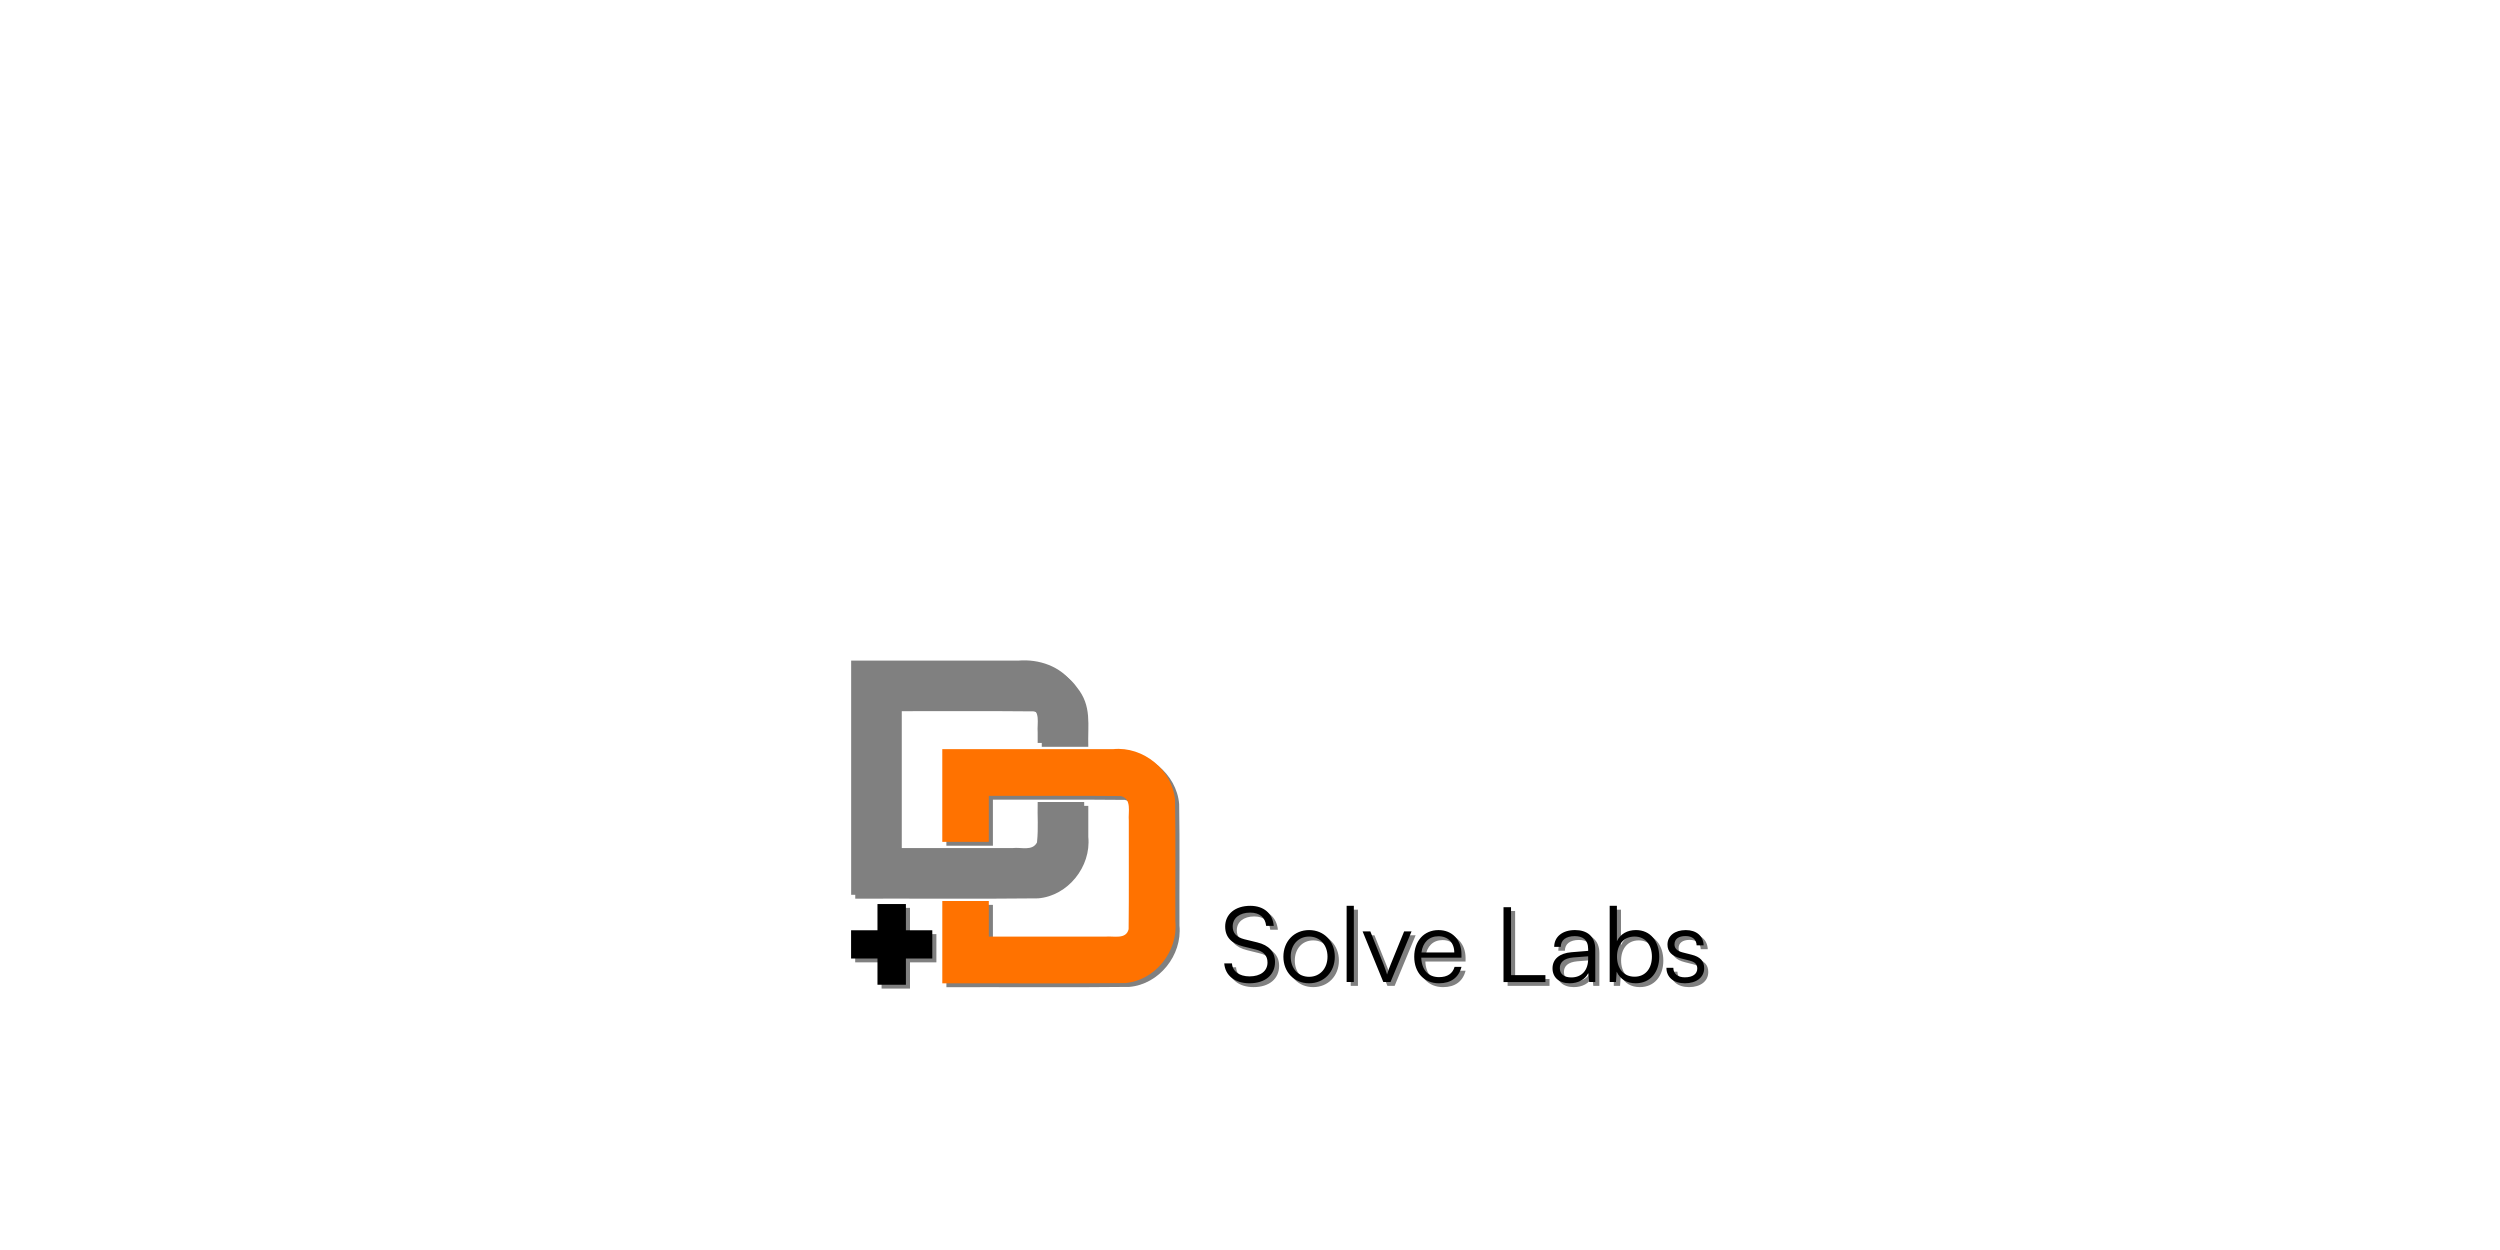 <?xml version="1.0" encoding="UTF-8" standalone="no"?>
<!-- Created with Inkscape (http://www.inkscape.org/) -->

<svg
   width="800"
   height="400"
   viewBox="0 0 211.667 105.833"
   version="1.1"
   id="svg1"
   inkscape:version="1.3 (0e150ed6c4, 2023-07-21)"
   sodipodi:docname="D+D_SolveLabs.svg"
   inkscape:export-filename="..\..\..\..\..\..\Astro_Tutorial\virtual-venus\public\images\icons\D+D_SolveLabs.svg"
   inkscape:export-xdpi="96"
   inkscape:export-ydpi="96"
   xmlns:inkscape="http://www.inkscape.org/namespaces/inkscape"
   xmlns:sodipodi="http://sodipodi.sourceforge.net/DTD/sodipodi-0.dtd"
   xmlns="http://www.w3.org/2000/svg"
   xmlns:svg="http://www.w3.org/2000/svg">
  <sodipodi:namedview
     id="namedview1"
     pagecolor="#ffffff"
     bordercolor="#eeeeee"
     borderopacity="1"
     inkscape:showpageshadow="0"
     inkscape:pageopacity="0"
     inkscape:pagecheckerboard="0"
     inkscape:deskcolor="#d1d1d1"
     inkscape:document-units="mm"
     inkscape:zoom="1.4627806"
     inkscape:cx="484.00969"
     inkscape:cy="311.39324"
     inkscape:window-width="1920"
     inkscape:window-height="1017"
     inkscape:window-x="1912"
     inkscape:window-y="55"
     inkscape:window-maximized="1"
     inkscape:current-layer="g12"
     showgrid="false" />
  <defs
     id="defs1">
    <rect
       x="339.015"
       y="273.861"
       width="134.716"
       height="159.265"
       id="rect1" />
    <filter
       style="color-interpolation-filters:sRGB;"
       inkscape:label="Black Light"
       id="filter1"
       x="-0.026"
       y="-0.113"
       width="1.052"
       height="1.226"
       inkscape:menu="Color"
       inkscape:menu-tooltip="Light areas turn to black">
      <feGaussianBlur
         stdDeviation="0.5 1.01"
         result="fbSourceGraphic"
         id="feGaussianBlur1" />
      <feColorMatrix
         result="fbSourceGraphicAlpha"
         in="fbSourceGraphic"
         values="0 0 0 -1 0 0 0 0 -1 0 0 0 0 -1 0 0 0 0 1 0"
         id="feColorMatrix2" />
      <feGaussianBlur
         id="feGaussianBlur2"
         stdDeviation="0.3 0.3"
         result="fbSourceGraphic"
         in="fbSourceGraphic" />
      <feColorMatrix
         result="fbSourceGraphicAlpha"
         in="fbSourceGraphic"
         values="0 0 0 -1 0 0 0 0 -1 0 0 0 0 -1 0 0 0 0 1 0"
         id="feColorMatrix3" />
      <feColorMatrix
         id="feColorMatrix4"
         type="luminanceToAlpha"
         result="result2"
         in="fbSourceGraphic" />
      <feComposite
         id="feComposite4"
         in2="fbSourceGraphic"
         operator="arithmetic"
         in="result2"
         k3="2"
         result="result4" />
      <feBlend
         id="feBlend4"
         in="result4"
         mode="multiply"
         result="result3"
         in2="result2" />
      <feComposite
         id="feComposite5"
         in2="fbSourceGraphic"
         operator="in"
         in="result3" />
    </filter>
    <filter
       style="color-interpolation-filters:sRGB;"
       inkscape:label="Blur"
       id="filter24"
       x="-0.023"
       y="-0.06"
       width="1.046"
       height="1.121">
      <feGaussianBlur
         stdDeviation="0.7 0.7"
         result="blur"
         id="feGaussianBlur24" />
    </filter>
  </defs>
  <g
     inkscape:label="Layer 1"
     inkscape:groupmode="layer"
     id="layer1">
    <g
       id="g12"
       transform="matrix(2.518,0,0,2.519,-164.412,-154.424)"
       style="stroke-width:0.397">
      <g
         id="g2"
         transform="matrix(0.392,0,0,0.392,65.396,57.103)"
         style="fill:#808080;stroke-width:1.013;filter:url(#filter24)">
        <path
           d="m 73.103,67.686 v 20.083 c 5.228,-0.016 10.458,0.033 15.685,-0.025 2.561,-0.213 4.557,-2.723 4.305,-5.26 v -2.671 h -3.99 c -0.036,1.329 0.074,2.147 -0.059,3.465 -0.396,0.769 -1.381,0.392 -2.075,0.482 H 77.093 v -12.066 c 3.775,0.011 7.552,-0.023 11.325,0.017 0.97,0.237 0.619,1.379 0.684,2.109 v 0.926 h 3.99 c -0.062,-1.902 0.329,-3.487 -0.971,-5.09 -1.047,-1.485 -2.909,-2.116 -4.669,-1.97 z"
           style="opacity:1;fill:#808080;fill-opacity:1;stroke:#000000;stroke-width:0;stroke-linecap:square;stroke-dasharray:none;stroke-opacity:1;paint-order:fill markers stroke"
           id="path12-2"
           sodipodi:nodetypes="ccccccccccccccccc" />
        <path
           d="m 80.92,75.275 v 7.956 h 3.99 v -3.947 c 3.775,0.011 7.552,-0.022 11.325,0.017 0.97,0.238 0.619,1.379 0.684,2.109 -0.01,3.101 0.021,6.205 -0.015,9.305 -0.217,0.905 -1.285,0.573 -1.962,0.636 H 84.911 v -3.051 h -3.99 v 7.061 c 5.228,-0.017 10.459,0.033 15.685,-0.025 2.561,-0.213 4.557,-2.723 4.305,-5.259 -0.016,-3.472 0.033,-6.945 -0.025,-10.415 -0.209,-2.589 -2.729,-4.639 -5.301,-4.384 -4.888,0 -9.776,0 -14.664,0 z"
           style="opacity:1;fill:#808080;fill-opacity:1;stroke:#000000;stroke-width:0;stroke-linecap:square;stroke-dasharray:none;stroke-opacity:1;paint-order:fill markers stroke"
           id="path11-2"
           sodipodi:nodetypes="ccccccccccccccccc" />
        <path
           id="rect11-8"
           style="opacity:1;fill:#808080;fill-opacity:1;stroke:none;stroke-width:0.203;stroke-dasharray:none;stroke-opacity:1;paint-order:fill markers stroke"
           d="m 75.361,88.56 v 2.249 h -2.264 v 2.422 h 2.264 v 2.249 h 2.438 v -2.249 h 2.264 v -2.422 h -2.264 v -2.249 z" />
        <path
           style="font-size:8.965px;line-height:5.55;font-family:satoshi;-inkscape-font-specification:satoshi;fill:#808080;stroke-width:1.114;paint-order:fill markers stroke"
           d="m 105.186,90.496 c 0,0.879 0.529,1.452 1.533,1.694 l 1.085,0.269 c 0.69,0.161 1.013,0.538 1.013,1.112 0,0.735 -0.601,1.192 -1.542,1.192 -0.879,0 -1.47,-0.439 -1.506,-1.112 h -0.663 c 0.081,1.049 0.923,1.703 2.169,1.703 1.327,0 2.187,-0.708 2.187,-1.82 0,-0.87 -0.52,-1.443 -1.524,-1.685 l -1.103,-0.269 c -0.672,-0.17 -1.004,-0.529 -1.004,-1.094 0,-0.726 0.592,-1.192 1.497,-1.192 0.807,0 1.3,0.412 1.372,1.139 h 0.654 c -0.099,-1.076 -0.861,-1.721 -2.017,-1.721 -1.291,0 -2.152,0.708 -2.152,1.784 z m 4.993,2.582 c 0,1.318 0.932,2.277 2.205,2.277 1.273,0 2.205,-0.959 2.205,-2.277 0,-1.327 -0.932,-2.286 -2.205,-2.286 -1.273,0 -2.205,0.959 -2.205,2.286 z m 0.628,-0.009 c 0,-1.004 0.645,-1.721 1.578,-1.721 0.923,0 1.578,0.717 1.578,1.721 0,1.022 -0.654,1.73 -1.578,1.73 -0.932,0 -1.578,-0.708 -1.578,-1.73 z m 5.415,2.178 v -6.535 h -0.619 v 6.535 z m 2.528,0 h 0.619 l 1.802,-4.339 h -0.636 l -1.139,2.797 c -0.126,0.314 -0.242,0.601 -0.323,0.896 -0.081,-0.287 -0.197,-0.583 -0.314,-0.896 l -1.121,-2.797 h -0.663 z m 4.778,0.108 c 1.022,0 1.694,-0.493 1.927,-1.407 h -0.592 c -0.161,0.574 -0.619,0.879 -1.327,0.879 -0.932,0 -1.488,-0.61 -1.533,-1.667 h 3.451 v -0.305 c 0,-1.228 -0.798,-2.062 -1.972,-2.062 -1.237,0 -2.08,0.932 -2.08,2.286 0,1.363 0.852,2.277 2.125,2.277 z m -0.045,-4.034 c 0.816,0 1.354,0.556 1.354,1.39 h -2.815 c 0.108,-0.852 0.645,-1.39 1.461,-1.39 z m 6.222,-2.492 h -0.645 v 6.419 h 3.595 v -0.592 h -2.949 z m 5.029,6.526 c 0.735,0 1.327,-0.323 1.596,-0.87 l 0.081,0.762 h 0.52 v -2.806 c 0,-1.147 -0.735,-1.65 -1.739,-1.65 -1.067,0 -1.784,0.565 -1.784,1.443 h 0.565 c 0,-0.583 0.448,-0.923 1.201,-0.923 0.636,0 1.147,0.269 1.147,1.121 v 0.143 l -1.434,0.117 c -1.013,0.081 -1.623,0.583 -1.623,1.381 0,0.762 0.547,1.282 1.47,1.282 z m 0.143,-0.502 c -0.592,0 -0.986,-0.269 -0.986,-0.798 0,-0.484 0.332,-0.843 1.147,-0.914 l 1.282,-0.099 v 0.233 c 0,0.941 -0.529,1.578 -1.443,1.578 z m 3.828,0.394 0.063,-0.888 c 0.305,0.672 0.905,0.995 1.632,0.995 1.264,0 2.017,-0.968 2.017,-2.268 0,-1.309 -0.735,-2.295 -1.999,-2.295 -0.735,0 -1.327,0.323 -1.632,0.959 v -3.039 h -0.619 v 6.535 z m 0.09,-2.178 c 0,-0.995 0.556,-1.721 1.506,-1.721 0.941,0 1.488,0.726 1.488,1.721 0,1.004 -0.547,1.721 -1.488,1.721 -0.95,0 -1.506,-0.717 -1.506,-1.721 z m 4.24,0.959 c 0,0.807 0.61,1.327 1.587,1.327 0.986,0 1.65,-0.511 1.65,-1.291 0,-0.628 -0.341,-0.977 -1.094,-1.165 l -0.744,-0.188 c -0.475,-0.117 -0.708,-0.35 -0.708,-0.681 0,-0.466 0.341,-0.726 0.95,-0.726 0.583,0 0.932,0.296 0.95,0.798 h 0.601 c -0.027,-0.807 -0.619,-1.309 -1.533,-1.309 -0.932,0 -1.569,0.484 -1.569,1.246 0,0.592 0.368,0.986 1.121,1.174 l 0.744,0.188 c 0.511,0.126 0.69,0.332 0.69,0.69 0,0.466 -0.394,0.753 -1.067,0.753 -0.61,0 -0.986,-0.314 -0.986,-0.816 z"
           id="text1-3"
           transform="scale(1,1)"
           aria-label="Solve Labs" />
      </g>
      <g
         id="g1"
         transform="matrix(0.392,0,0,0.392,65.258,56.974)"
         style="stroke-width:1.013">
        <path
           d="m 73.103,67.686 v 20.083 c 5.228,-0.016 10.458,0.033 15.685,-0.025 2.561,-0.213 4.557,-2.723 4.305,-5.26 v -2.671 h -3.99 c -0.036,1.329 0.074,2.147 -0.059,3.465 -0.396,0.769 -1.381,0.392 -2.075,0.482 H 77.093 v -12.066 c 3.775,0.011 7.552,-0.023 11.325,0.017 0.97,0.237 0.619,1.379 0.684,2.109 v 0.926 h 3.99 c -0.062,-1.902 0.329,-3.487 -0.971,-5.09 -1.047,-1.485 -2.909,-2.116 -4.669,-1.97 z"
           style="opacity:1;fill:#808080;fill-opacity:1;stroke:#000000;stroke-width:0;stroke-linecap:square;stroke-dasharray:none;stroke-opacity:1;paint-order:fill markers stroke"
           id="path12"
           sodipodi:nodetypes="ccccccccccccccccc" />
        <path
           d="m 80.92,75.275 v 7.956 h 3.99 v -3.947 c 3.775,0.011 7.552,-0.022 11.325,0.017 0.97,0.238 0.619,1.379 0.684,2.109 -0.01,3.101 0.021,6.205 -0.015,9.305 -0.217,0.905 -1.285,0.573 -1.962,0.636 H 84.911 v -3.051 h -3.99 v 7.061 c 5.228,-0.017 10.459,0.033 15.685,-0.025 2.561,-0.213 4.557,-2.723 4.305,-5.259 -0.016,-3.472 0.033,-6.945 -0.025,-10.415 -0.209,-2.589 -2.729,-4.639 -5.301,-4.384 -4.888,0 -9.776,0 -14.664,0 z"
           style="opacity:1;fill:#ff7200;fill-opacity:1;stroke:#000000;stroke-width:0;stroke-linecap:square;stroke-dasharray:none;stroke-opacity:1;paint-order:fill markers stroke"
           id="path11"
           sodipodi:nodetypes="ccccccccccccccccc" />
        <path
           id="rect11"
           style="opacity:1;fill:#000000;fill-opacity:1;stroke:none;stroke-width:0.203;stroke-dasharray:none;stroke-opacity:1;paint-order:fill markers stroke"
           d="m 75.361,88.56 v 2.249 h -2.264 v 2.422 h 2.264 v 2.249 h 2.438 v -2.249 h 2.264 v -2.422 h -2.264 v -2.249 z" />
        <path
           style="font-size:8.965px;line-height:5.55;font-family:satoshi;-inkscape-font-specification:satoshi;stroke-width:1.114;paint-order:fill markers stroke"
           d="m 105.186,90.496 c 0,0.879 0.529,1.452 1.533,1.694 l 1.085,0.269 c 0.69,0.161 1.013,0.538 1.013,1.112 0,0.735 -0.601,1.192 -1.542,1.192 -0.879,0 -1.47,-0.439 -1.506,-1.112 h -0.663 c 0.081,1.049 0.923,1.703 2.169,1.703 1.327,0 2.187,-0.708 2.187,-1.82 0,-0.87 -0.52,-1.443 -1.524,-1.685 l -1.103,-0.269 c -0.672,-0.17 -1.004,-0.529 -1.004,-1.094 0,-0.726 0.592,-1.192 1.497,-1.192 0.807,0 1.3,0.412 1.372,1.139 h 0.654 c -0.099,-1.076 -0.861,-1.721 -2.017,-1.721 -1.291,0 -2.152,0.708 -2.152,1.784 z m 4.993,2.582 c 0,1.318 0.932,2.277 2.205,2.277 1.273,0 2.205,-0.959 2.205,-2.277 0,-1.327 -0.932,-2.286 -2.205,-2.286 -1.273,0 -2.205,0.959 -2.205,2.286 z m 0.628,-0.009 c 0,-1.004 0.645,-1.721 1.578,-1.721 0.923,0 1.578,0.717 1.578,1.721 0,1.022 -0.654,1.73 -1.578,1.73 -0.932,0 -1.578,-0.708 -1.578,-1.73 z m 5.415,2.178 v -6.535 h -0.619 v 6.535 z m 2.528,0 h 0.619 l 1.802,-4.339 h -0.636 l -1.139,2.797 c -0.126,0.314 -0.242,0.601 -0.323,0.896 -0.081,-0.287 -0.197,-0.583 -0.314,-0.896 l -1.121,-2.797 h -0.663 z m 4.778,0.108 c 1.022,0 1.694,-0.493 1.927,-1.407 h -0.592 c -0.161,0.574 -0.619,0.879 -1.327,0.879 -0.932,0 -1.488,-0.61 -1.533,-1.667 h 3.451 v -0.305 c 0,-1.228 -0.798,-2.062 -1.972,-2.062 -1.237,0 -2.08,0.932 -2.08,2.286 0,1.363 0.852,2.277 2.125,2.277 z m -0.045,-4.034 c 0.816,0 1.354,0.556 1.354,1.39 h -2.815 c 0.108,-0.852 0.645,-1.39 1.461,-1.39 z m 6.222,-2.492 h -0.645 v 6.419 h 3.595 v -0.592 h -2.949 z m 5.029,6.526 c 0.735,0 1.327,-0.323 1.596,-0.87 l 0.081,0.762 h 0.52 v -2.806 c 0,-1.147 -0.735,-1.65 -1.739,-1.65 -1.067,0 -1.784,0.565 -1.784,1.443 h 0.565 c 0,-0.583 0.448,-0.923 1.201,-0.923 0.636,0 1.147,0.269 1.147,1.121 v 0.143 l -1.434,0.117 c -1.013,0.081 -1.623,0.583 -1.623,1.381 0,0.762 0.547,1.282 1.47,1.282 z m 0.143,-0.502 c -0.592,0 -0.986,-0.269 -0.986,-0.798 0,-0.484 0.332,-0.843 1.147,-0.914 l 1.282,-0.099 v 0.233 c 0,0.941 -0.529,1.578 -1.443,1.578 z m 3.828,0.394 0.063,-0.888 c 0.305,0.672 0.905,0.995 1.632,0.995 1.264,0 2.017,-0.968 2.017,-2.268 0,-1.309 -0.735,-2.295 -1.999,-2.295 -0.735,0 -1.327,0.323 -1.632,0.959 v -3.039 h -0.619 v 6.535 z m 0.09,-2.178 c 0,-0.995 0.556,-1.721 1.506,-1.721 0.941,0 1.488,0.726 1.488,1.721 0,1.004 -0.547,1.721 -1.488,1.721 -0.95,0 -1.506,-0.717 -1.506,-1.721 z m 4.24,0.959 c 0,0.807 0.61,1.327 1.587,1.327 0.986,0 1.65,-0.511 1.65,-1.291 0,-0.628 -0.341,-0.977 -1.094,-1.165 l -0.744,-0.188 c -0.475,-0.117 -0.708,-0.35 -0.708,-0.681 0,-0.466 0.341,-0.726 0.95,-0.726 0.583,0 0.932,0.296 0.95,0.798 h 0.601 c -0.027,-0.807 -0.619,-1.309 -1.533,-1.309 -0.932,0 -1.569,0.484 -1.569,1.246 0,0.592 0.368,0.986 1.121,1.174 l 0.744,0.188 c 0.511,0.126 0.69,0.332 0.69,0.69 0,0.466 -0.394,0.753 -1.067,0.753 -0.61,0 -0.986,-0.314 -0.986,-0.816 z"
           id="text1"
           transform="scale(1,1)"
           aria-label="Solve Labs" />
      </g>
    </g>
  </g>
</svg>
